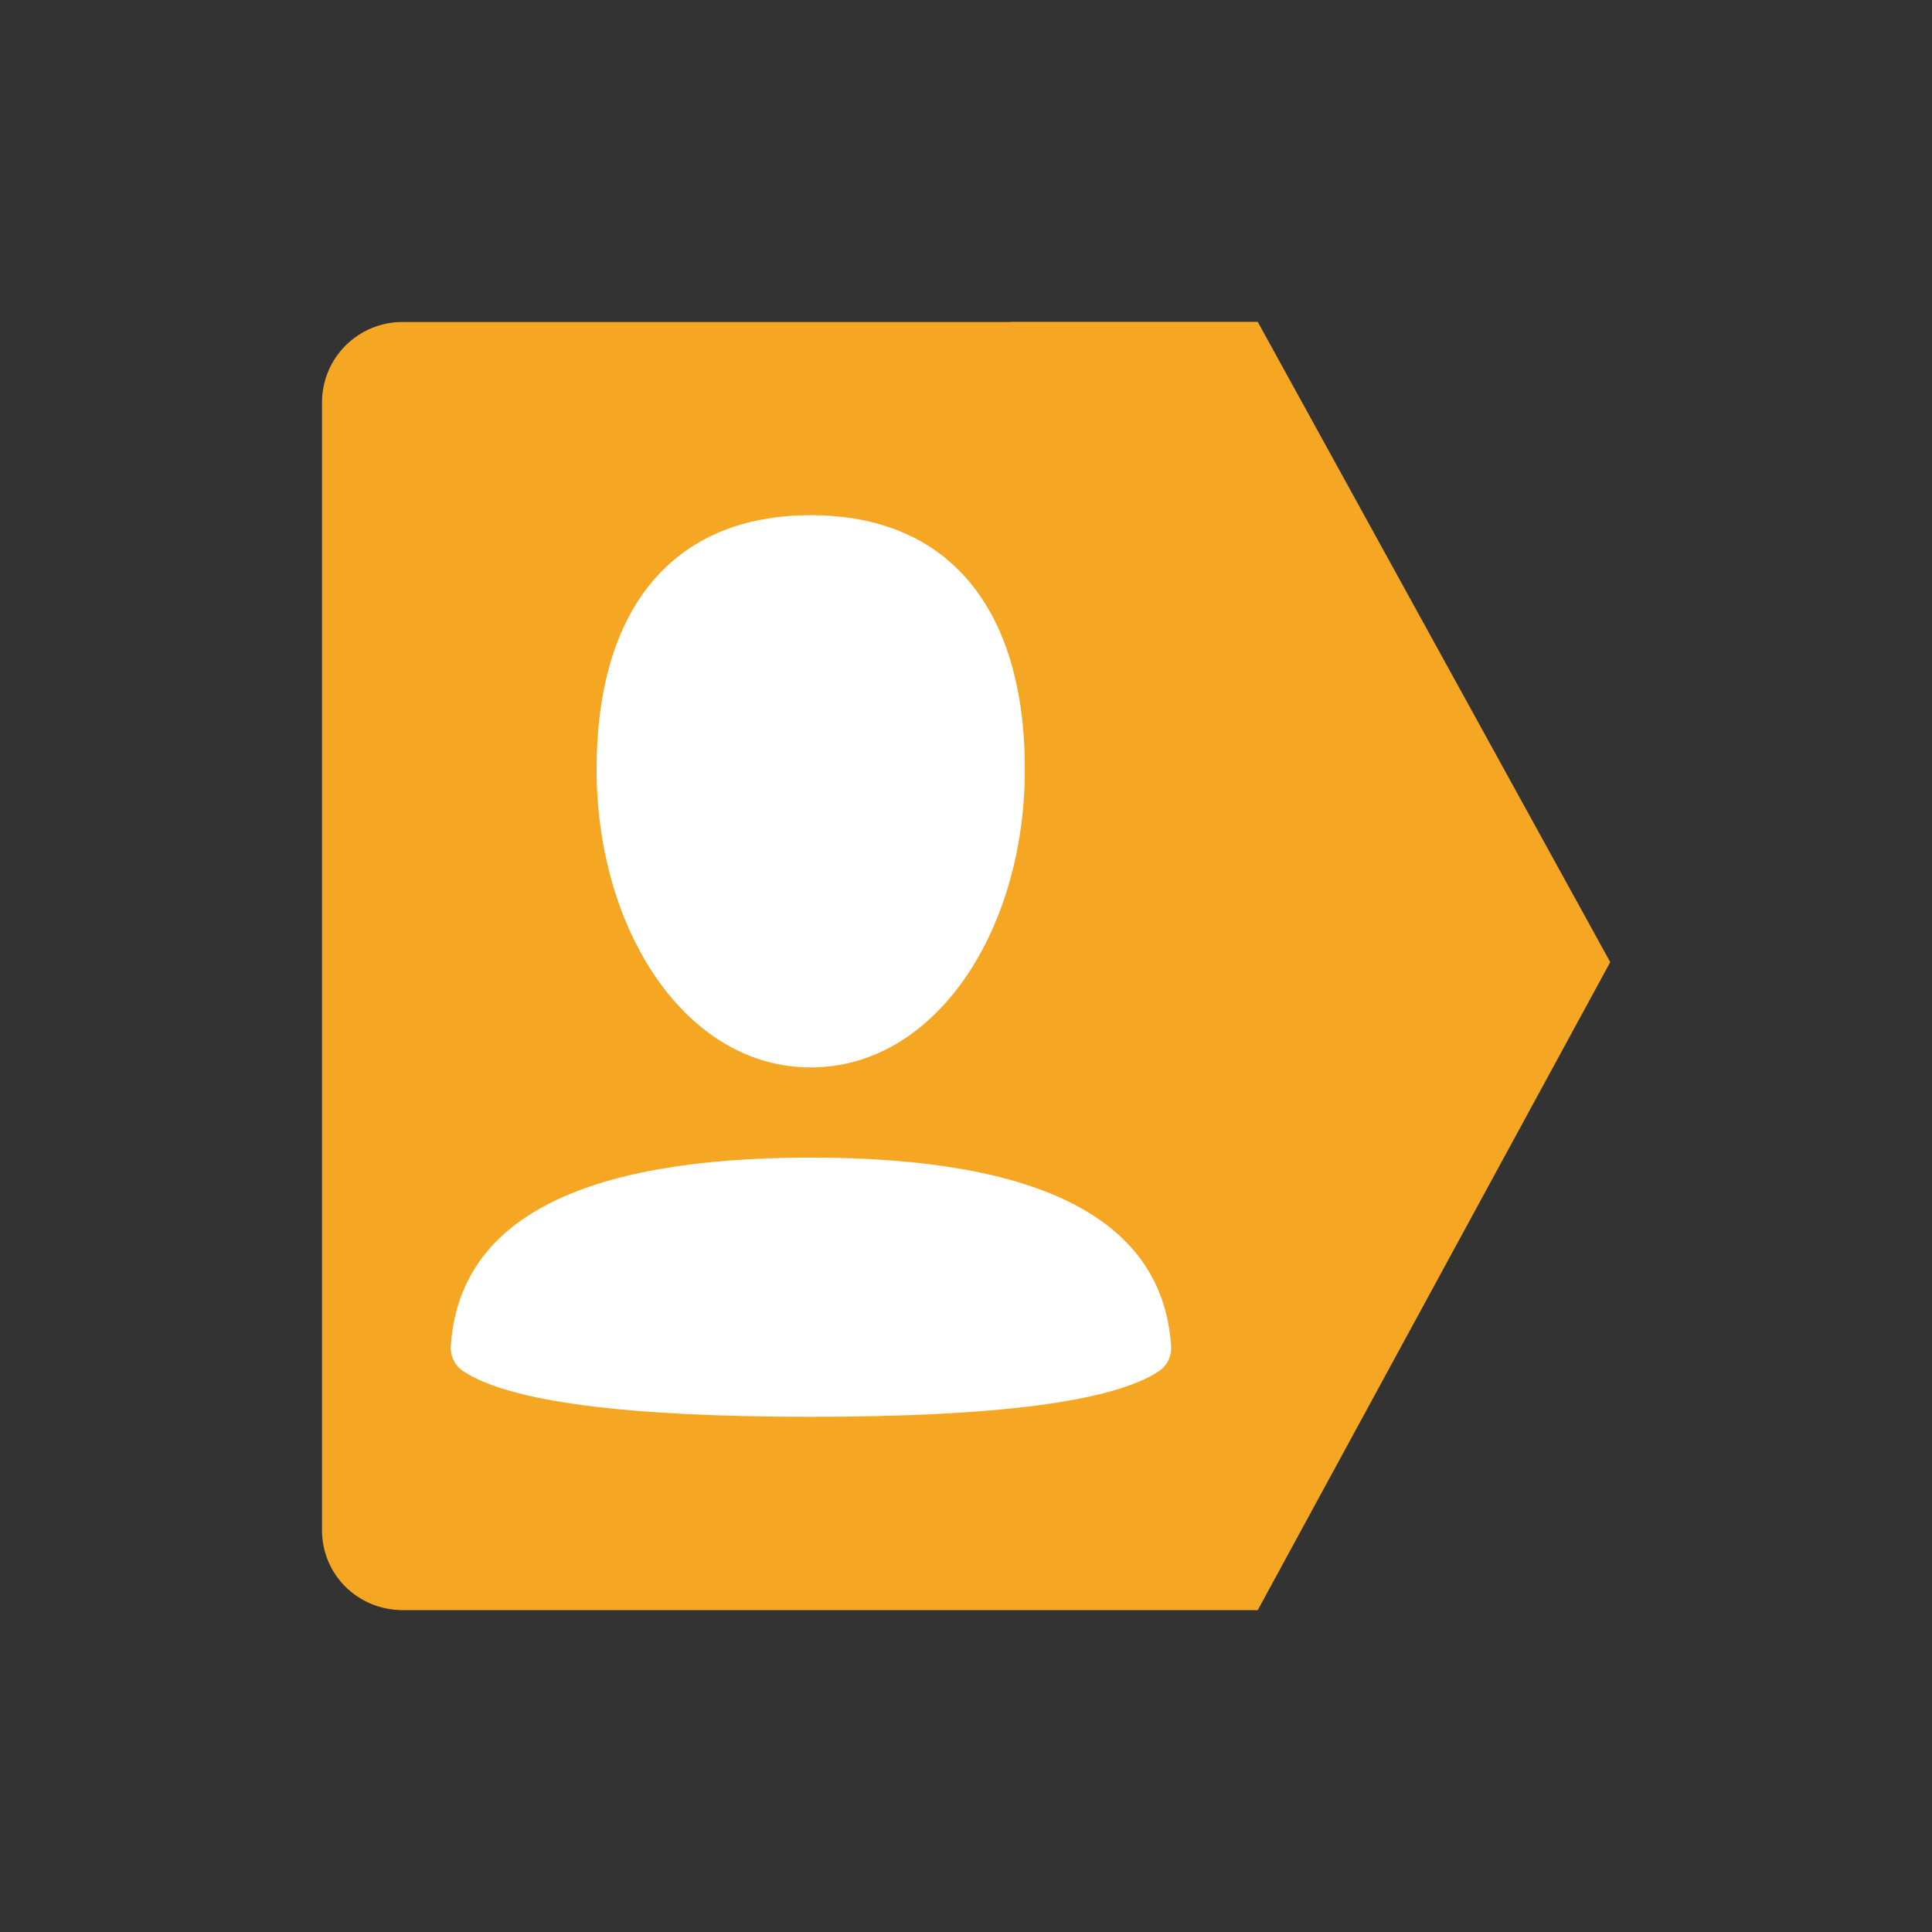 <svg width="24" height="24" viewBox="0 0 24 24" fill="none" xmlns="http://www.w3.org/2000/svg">
    <rect x="0" y="0" width="24" height="24" fill="#333333" stroke="none"/>
    <path d="M12.546 4H4.045H4.993C4.729 4.001 4.476 4.108 4.29 4.295C4.104 4.482 4 4.736 4 5L4 4V19.991V19.008C4 19.557 4.439 20.002 5.01 20.002H4.012H15.624L20.003 11.952L15.624 3.998H12.549" fill="#F5A623"/>
    <path d="M10.071 13.26C8.517 13.26 7.411 11.55 7.411 9.557C7.411 7.564 8.355 6.4 10.071 6.4C11.789 6.4 12.731 7.564 12.731 9.557C12.731 11.55 11.627 13.26 10.071 13.26ZM10.075 17.6C7.77 17.6 6.331 17.412 5.758 17.036C5.706 17.003 5.664 16.956 5.637 16.9C5.609 16.845 5.596 16.783 5.6 16.721C5.702 15.16 7.193 14.38 10.071 14.38C12.95 14.38 14.442 15.16 14.548 16.72C14.553 16.782 14.54 16.844 14.513 16.9C14.485 16.956 14.443 17.003 14.391 17.037C13.817 17.412 12.378 17.6 10.075 17.6Z" fill="white"/>
</svg>
